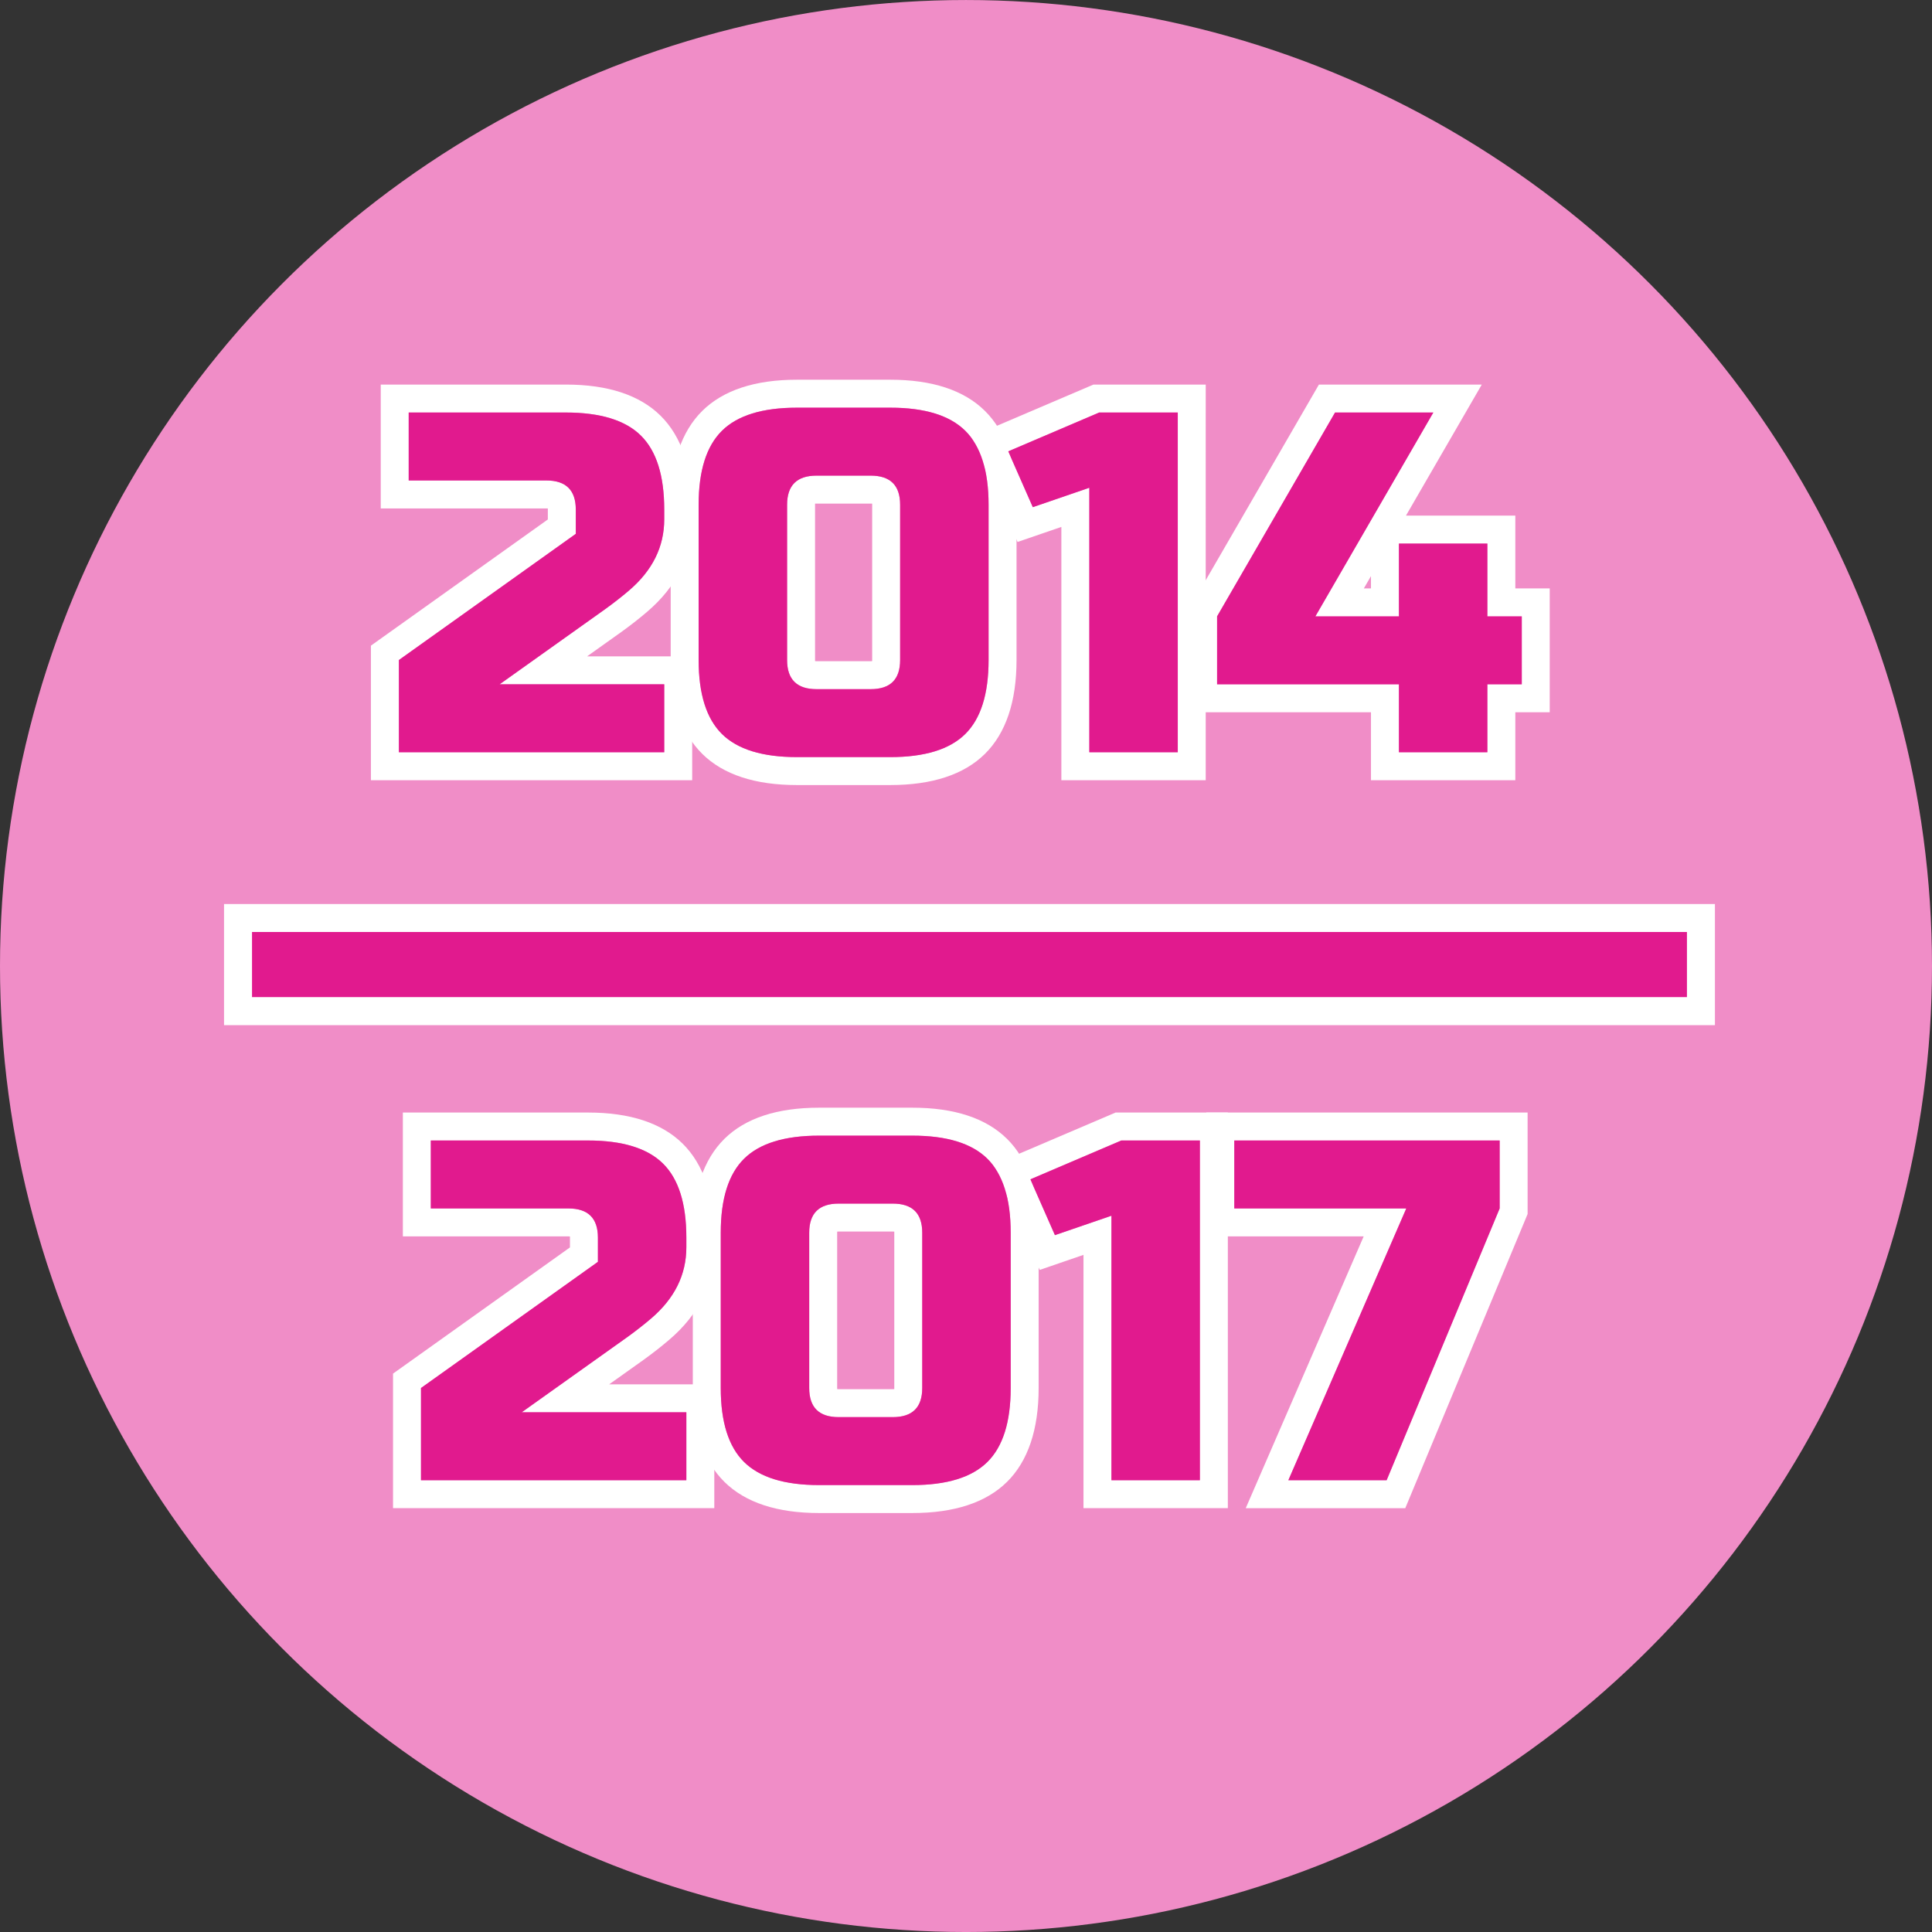 <?xml version="1.0" encoding="utf-8"?>
<!-- Generator: Adobe Illustrator 16.0.0, SVG Export Plug-In . SVG Version: 6.00 Build 0)  -->
<!DOCTYPE svg PUBLIC "-//W3C//DTD SVG 1.1//EN" "http://www.w3.org/Graphics/SVG/1.1/DTD/svg11.dtd">
<svg version="1.1" id="레이어_1" xmlns="http://www.w3.org/2000/svg" xmlns:xlink="http://www.w3.org/1999/xlink" x="0px"
	 y="0px" width="207.339px" height="207.341px" viewBox="0 0 207.339 207.341" enable-background="new 0 0 207.339 207.341"
	 xml:space="preserve">
<rect x="0" y="0" width="207.339" height="207.341" fill="#333333" stroke="none"/>
<g>
	<circle fill="#F08DC7" cx="103.669" cy="103.671" r="103.669"/>
	<g>
		<g>
			<path fill="#FFFFFF" d="M60.738,44.272c3.691,0,6.372,0.825,8.042,2.474c1.67,1.649,2.505,4.297,2.505,7.942v1.042
				c0,2.952-1.266,5.504-3.797,7.656c-0.773,0.66-1.617,1.32-2.531,1.979l-11.339,8.073h17.667v7.292H42.807v-9.896l18.986-13.542
				v-2.604c0-2.083-1.055-3.125-3.165-3.125H43.861v-7.292H60.738 M60.738,41.272H43.861h-3v3v7.292v3h3h14.767
				c0.062,0,0.115,0.001,0.163,0.004c0.001,0.036,0.002,0.076,0.002,0.121v1.059L41.064,68.393l-1.258,0.897v1.545v9.896v3h3h28.479
				h3v-3v-7.292v-3h-3h-8.28l3.692-2.629c0.988-0.712,1.904-1.429,2.738-2.142c3.217-2.735,4.85-6.08,4.85-9.938v-1.042
				c0-4.46-1.143-7.851-3.396-10.077C68.645,42.396,65.229,41.272,60.738,41.272L60.738,41.272z"/>
			<path fill="#FFFFFF" d="M95.545,43.751c3.691,0,6.372,0.825,8.043,2.474c1.669,1.649,2.505,4.297,2.505,7.942v16.667
				c0,3.646-0.836,6.293-2.505,7.942c-1.671,1.649-4.352,2.474-8.043,2.474H85.524c-3.691,0-6.373-0.825-8.043-2.474
				c-1.67-1.649-2.505-4.297-2.505-7.942V54.168c0-3.646,0.835-6.293,2.505-7.942c1.67-1.649,4.352-2.474,8.043-2.474H95.545
				 M87.634,73.959h5.802c2.109,0,3.164-1.042,3.164-3.125V54.168c0-2.083-1.055-3.125-3.164-3.125h-5.802
				c-2.109,0-3.164,1.042-3.164,3.125v16.667C84.47,72.918,85.524,73.959,87.634,73.959 M95.545,40.751H85.524
				c-4.491,0-7.907,1.124-10.151,3.339c-2.254,2.227-3.396,5.617-3.396,10.077v16.667c0,4.461,1.143,7.852,3.396,10.077
				c2.244,2.216,5.659,3.339,10.151,3.339h10.021c4.491,0,7.906-1.124,10.15-3.339c2.255-2.228,3.397-5.618,3.397-10.077V54.168
				c0-4.459-1.143-7.849-3.396-10.076C103.45,41.875,100.035,40.751,95.545,40.751L95.545,40.751z M87.473,54.048
				c0.047-0.003,0.101-0.004,0.161-0.004h5.802c0.061,0,0.114,0.001,0.162,0.004c0.001,0.036,0.002,0.076,0.002,0.12v16.667
				c0,0.044-0.001,0.084-0.002,0.12c-0.048,0.003-0.102,0.004-0.162,0.004h-5.802c-0.061,0-0.114-0.001-0.161-0.004
				c-0.002-0.036-0.003-0.076-0.003-0.12V54.168C87.47,54.124,87.471,54.084,87.473,54.048L87.473,54.048z"/>
			<path fill="#FFFFFF" d="M126.396,44.272V80.73h-9.492V52.345l-6.065,2.083l-2.637-5.99l9.757-4.167H126.396 M129.396,41.272h-3
				h-8.438h-0.613l-0.564,0.241l-9.758,4.167l-2.789,1.191l1.222,2.776l2.637,5.99l1.112,2.525l2.608-0.896l2.091-0.718V80.73v3h3
				h9.492h3v-3V44.272V41.272L129.396,41.272z"/>
			<path fill="#FFFFFF" d="M153.821,44.272h0.005 M153.821,44.272l-12.657,21.875h8.966v-7.813h9.492v7.813h3.692v7.292h-3.692
				v7.292h-9.492v-7.292h-19.514v-7.292l12.657-21.875H153.821 M159.023,41.272h-5.202h-10.548h-1.73l-0.866,1.498L128.02,64.645
				l-0.403,0.697v0.805v7.292v3h3h16.514v4.292v3h3h9.492h3v-3v-4.292h0.692h3v-3v-7.292v-3h-3h-0.692v-4.813v-3h-3h-8.735
				l5.531-9.56L159.023,41.272L159.023,41.272z M146.366,63.147l0.764-1.32v1.32H146.366L146.366,63.147z"/>
			<path fill="#FFFFFF" d="M63.111,122.396c3.691,0,6.372,0.826,8.042,2.475c1.67,1.649,2.505,4.297,2.505,7.942v1.042
				c0,2.951-1.266,5.504-3.797,7.656c-0.773,0.66-1.617,1.32-2.531,1.979l-11.339,8.073h17.667v7.292H45.18v-9.896l18.986-13.541
				v-2.604c0-2.083-1.055-3.125-3.165-3.125H46.234v-7.292H63.111 M63.111,119.396H46.234h-3v3v7.292v3h3h14.767
				c0.062,0,0.115,0.001,0.163,0.005c0.001,0.035,0.002,0.076,0.002,0.12v1.059l-17.729,12.646l-1.258,0.896v1.545v9.896v3h3h28.479
				h3v-3v-7.292v-3h-3h-8.28l3.692-2.629c0.988-0.712,1.904-1.429,2.738-2.142c3.217-2.734,4.85-6.08,4.85-9.938v-1.042
				c0-4.46-1.143-7.851-3.396-10.077C71.018,120.521,67.603,119.396,63.111,119.396L63.111,119.396z"/>
			<path fill="#FFFFFF" d="M97.918,121.876c3.691,0,6.372,0.825,8.043,2.474c1.669,1.65,2.505,4.297,2.505,7.943v16.666
				c0,3.646-0.836,6.294-2.505,7.943c-1.671,1.648-4.352,2.474-8.043,2.474H87.897c-3.691,0-6.373-0.825-8.043-2.474
				c-1.67-1.649-2.505-4.297-2.505-7.943v-16.666c0-3.646,0.835-6.293,2.505-7.943c1.67-1.648,4.352-2.474,8.043-2.474H97.918
				 M90.007,152.084h5.802c2.109,0,3.164-1.041,3.164-3.125v-16.666c0-2.084-1.055-3.125-3.164-3.125h-5.802
				c-2.109,0-3.164,1.041-3.164,3.125v16.666C86.843,151.043,87.897,152.084,90.007,152.084 M97.918,118.876H87.897
				c-4.491,0-7.907,1.124-10.151,3.339c-2.254,2.227-3.396,5.617-3.396,10.078v16.666c0,4.461,1.143,7.852,3.396,10.078
				c2.244,2.215,5.659,3.339,10.151,3.339h10.021c4.491,0,7.906-1.124,10.15-3.339c2.255-2.229,3.397-5.618,3.397-10.078v-16.666
				c0-4.459-1.143-7.85-3.396-10.076C105.823,120,102.408,118.876,97.918,118.876L97.918,118.876z M89.846,132.172
				c0.047-0.002,0.101-0.004,0.161-0.004h5.802c0.061,0,0.114,0.002,0.162,0.004c0.001,0.037,0.002,0.076,0.002,0.121v16.666
				c0,0.045-0.001,0.084-0.002,0.121c-0.048,0.002-0.102,0.004-0.162,0.004h-5.802c-0.061,0-0.114-0.002-0.161-0.004
				c-0.002-0.037-0.003-0.076-0.003-0.121v-16.666C89.843,132.248,89.844,132.209,89.846,132.172L89.846,132.172z"/>
			<path fill="#FFFFFF" d="M128.77,122.396v36.459h-9.492V130.47l-6.065,2.083l-2.637-5.989l9.757-4.167H128.77 M131.77,119.396h-3
				h-8.438h-0.613l-0.564,0.242l-9.758,4.166l-2.789,1.191l1.222,2.775l2.637,5.99l1.112,2.525l2.608-0.896l2.091-0.719v24.184v3h3
				h9.492h3v-3v-36.459V119.396L131.77,119.396z"/>
			<path fill="#FFFFFF" d="M160.94,122.396v7.292l-12.13,29.167h-10.547l12.657-29.167h-18.459v-7.292H160.94 M163.94,119.396h-3
				h-28.479h-3v3v7.292v3h3h13.887l-10.837,24.972l-1.82,4.195h4.572h10.547h2.002l0.768-1.849l12.131-29.167l0.229-0.553v-0.599
				v-7.292V119.396L163.94,119.396z"/>
		</g>
		<g>
			<path fill="#E11A8E" d="M71.285,55.73c0,2.952-1.266,5.504-3.797,7.656c-0.773,0.66-1.617,1.32-2.531,1.979l-11.339,8.073h17.667
				v7.292H42.807v-9.896l18.986-13.542v-2.604c0-2.083-1.055-3.125-3.165-3.125H43.861v-7.292h16.877
				c3.691,0,6.372,0.825,8.042,2.474c1.67,1.649,2.505,4.297,2.505,7.942V55.73z"/>
			<path fill="#E11A8E" d="M106.093,70.835c0,3.646-0.836,6.293-2.505,7.942c-1.671,1.649-4.352,2.474-8.043,2.474H85.524
				c-3.691,0-6.373-0.825-8.043-2.474c-1.67-1.649-2.505-4.297-2.505-7.942V54.168c0-3.646,0.835-6.293,2.505-7.942
				c1.67-1.649,4.352-2.474,8.043-2.474h10.021c3.691,0,6.372,0.825,8.043,2.474c1.669,1.649,2.505,4.297,2.505,7.942V70.835z
				 M96.6,54.168c0-2.083-1.055-3.125-3.164-3.125h-5.802c-2.109,0-3.164,1.042-3.164,3.125v16.667c0,2.083,1.055,3.125,3.164,3.125
				h5.802c2.109,0,3.164-1.042,3.164-3.125V54.168z"/>
			<path fill="#E11A8E" d="M116.904,80.73V52.345l-6.065,2.083l-2.637-5.99l9.757-4.167h8.438V80.73H116.904z"/>
			<path fill="#E11A8E" d="M150.13,73.439h-19.514v-7.292l12.657-21.875h10.548l-12.657,21.875h8.966v-7.813h9.492v7.813h3.692
				v7.292h-3.692v7.292h-9.492V73.439z"/>
			<path fill="#E11A8E" d="M73.658,133.855c0,2.951-1.266,5.504-3.797,7.656c-0.773,0.66-1.617,1.32-2.531,1.979l-11.339,8.073
				h17.667v7.292H45.18v-9.896l18.986-13.541v-2.604c0-2.083-1.055-3.125-3.165-3.125H46.234v-7.292h16.877
				c3.691,0,6.372,0.826,8.042,2.475c1.67,1.649,2.505,4.297,2.505,7.942V133.855z"/>
			<path fill="#E11A8E" d="M108.466,148.959c0,3.646-0.836,6.294-2.505,7.943c-1.671,1.648-4.352,2.474-8.043,2.474H87.897
				c-3.691,0-6.373-0.825-8.043-2.474c-1.67-1.649-2.505-4.297-2.505-7.943v-16.666c0-3.646,0.835-6.293,2.505-7.943
				c1.67-1.648,4.352-2.474,8.043-2.474h10.021c3.691,0,6.372,0.825,8.043,2.474c1.669,1.65,2.505,4.297,2.505,7.943V148.959z
				 M98.973,132.293c0-2.084-1.055-3.125-3.164-3.125h-5.802c-2.109,0-3.164,1.041-3.164,3.125v16.666
				c0,2.084,1.055,3.125,3.164,3.125h5.802c2.109,0,3.164-1.041,3.164-3.125V132.293z"/>
			<path fill="#E11A8E" d="M119.277,158.855V130.47l-6.065,2.083l-2.637-5.989l9.757-4.167h8.438v36.459H119.277z"/>
			<path fill="#E11A8E" d="M132.462,122.396h28.479v7.292l-12.13,29.167h-10.547l12.657-29.167h-18.459V122.396z"/>
		</g>
		<g>
			<rect x="27.043" y="100.018" fill="#E11A8E" width="154" height="7"/>
			<path fill="#FFFFFF" d="M181.043,100.018v7h-154v-7H181.043 M184.043,97.018h-2.5h-154h-3.5v2.5v7v3.5h3.5h154h2.5v-3.5v-7
				V97.018L184.043,97.018z"/>
		</g>
	</g>
</g>
</svg>
